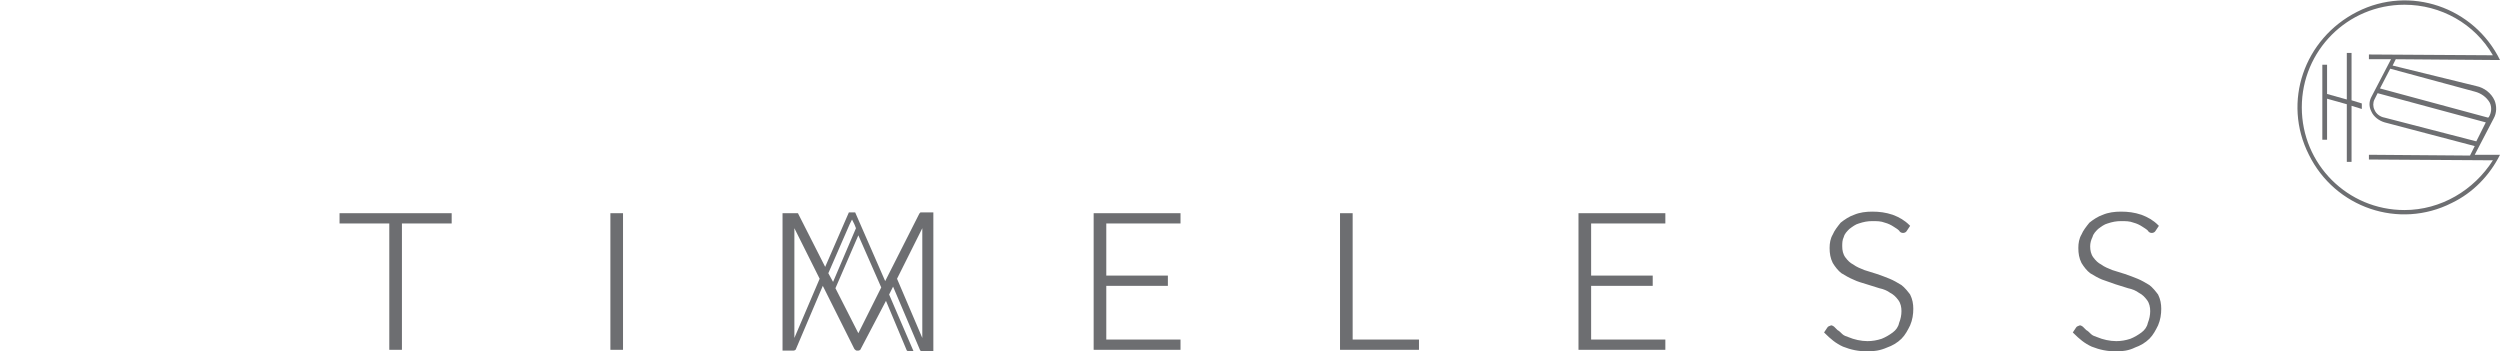 <?xml version="1.0" encoding="utf-8"?>
<!-- Generator: Adobe Illustrator 23.0.1, SVG Export Plug-In . SVG Version: 6.00 Build 0)  -->
<svg version="1.1" id="Layer_1" xmlns="http://www.w3.org/2000/svg" xmlns:xlink="http://www.w3.org/1999/xlink" x="0px" y="0px"
	 viewBox="0 0 316.6 44.5" style="enable-background:new 0 0 316.6 44.5;" xml:space="preserve">
<style type="text/css">
	.st0{fill:#6D6E71;}
</style>
<title>Asset 13</title>
<g>
	<g id="Layer_1-2">
		<polygon class="st0" points="49.3,44.3 49.3,28.3 43,28.3 43,27 57.2,27 57.2,28.3 50.9,28.3 50.9,44.3 		"/>
		<rect x="77.3" y="27" class="st0" width="1.6" height="17.3"/>
		<polygon class="st0" points="138.5,44.3 138.5,27 149.5,27 149.5,28.3 140.1,28.3 140.1,34.9 147.9,34.9 147.9,36.2 140.1,36.2 
			140.1,43 149.5,43 149.5,44.3 		"/>
		<polygon class="st0" points="169.7,44.3 169.7,27 171.3,27 171.3,43 179.7,43 179.7,44.3 		"/>
		<polygon class="st0" points="199.9,44.3 199.9,27 210.9,27 210.9,28.3 201.5,28.3 201.5,34.9 209.3,34.9 209.3,36.2 201.5,36.2 
			201.5,43 210.9,43 210.9,44.3 		"/>
		<path class="st0" d="M236.5,44.5c-1.1,0-2.1-0.2-3.1-0.6c-0.9-0.4-1.6-1-2.3-1.7l-0.1-0.1l0.4-0.6c0.1-0.2,0.3-0.2,0.5-0.3
			c0.1,0,0.3,0.1,0.4,0.2l0.4,0.4c0.2,0.1,0.4,0.3,0.6,0.5c0.2,0.2,0.5,0.3,0.8,0.4c0.7,0.3,1.6,0.5,2.4,0.5c0.6,0,1.2-0.1,1.8-0.3
			c0.5-0.2,1-0.5,1.4-0.8c0.4-0.3,0.7-0.7,0.8-1.2c0.2-0.5,0.3-1,0.3-1.5c0-0.5-0.1-1-0.4-1.4c-0.3-0.4-0.6-0.7-1-0.9
			c-0.4-0.3-0.9-0.5-1.4-0.6l-1.6-0.5c-0.6-0.2-1.1-0.3-1.7-0.6c-0.5-0.2-1-0.5-1.5-0.8c-0.4-0.3-0.8-0.8-1.1-1.3
			c-0.3-0.6-0.4-1.2-0.4-1.9c0-0.6,0.1-1.2,0.4-1.7c0.2-0.5,0.6-1,1-1.5c0.5-0.4,1.1-0.8,1.7-1c0.7-0.3,1.5-0.4,2.3-0.4
			c0.9,0,1.7,0.1,2.6,0.4c0.8,0.3,1.5,0.7,2.1,1.3l0.1,0.1l-0.4,0.6c-0.1,0.2-0.3,0.3-0.5,0.3c-0.2,0-0.4-0.1-0.5-0.3
			c-0.2-0.2-0.4-0.3-0.7-0.5c-0.3-0.2-0.7-0.4-1.1-0.5c-0.5-0.2-1-0.2-1.6-0.2c-0.6,0-1.1,0.1-1.7,0.3c-0.4,0.1-0.8,0.4-1.2,0.7
			c-0.3,0.3-0.6,0.6-0.7,1c-0.2,0.4-0.2,0.8-0.2,1.2c0,0.5,0.1,1,0.4,1.4c0.3,0.4,0.6,0.7,1,0.9c0.4,0.3,0.9,0.5,1.4,0.7l1.6,0.5
			c0.6,0.2,1.1,0.4,1.6,0.6c0.5,0.2,1,0.5,1.5,0.8c0.4,0.3,0.8,0.8,1.1,1.2c0.3,0.6,0.4,1.2,0.4,1.8c0,0.7-0.1,1.4-0.4,2.1
			c-0.3,0.6-0.6,1.2-1.1,1.7c-0.5,0.5-1.2,0.9-1.8,1.1C238.1,44.4,237.3,44.5,236.5,44.5z"/>
		<path class="st0" d="M268,44.5c-1.1,0-2.1-0.2-3.1-0.6c-0.9-0.4-1.6-1-2.3-1.7l-0.1-0.1l0.4-0.6c0.1-0.2,0.3-0.2,0.5-0.3
			c0.1,0,0.3,0.1,0.4,0.2l0.4,0.4c0.2,0.1,0.4,0.3,0.6,0.5c0.2,0.2,0.5,0.3,0.8,0.4c0.7,0.3,1.6,0.5,2.4,0.5c0.6,0,1.2-0.1,1.8-0.3
			c0.5-0.2,1-0.5,1.4-0.8c0.4-0.3,0.7-0.7,0.8-1.2c0.2-0.5,0.3-1,0.3-1.5c0-0.5-0.1-1-0.4-1.4c-0.3-0.4-0.6-0.7-1-0.9
			c-0.4-0.3-0.9-0.5-1.4-0.6l-1.6-0.5c-0.6-0.2-1.1-0.4-1.7-0.6c-0.5-0.2-1-0.5-1.5-0.8c-0.4-0.3-0.8-0.8-1.1-1.3
			c-0.3-0.6-0.4-1.2-0.4-1.9c0-0.6,0.1-1.2,0.4-1.7c0.2-0.5,0.6-1,1-1.5c0.5-0.4,1.1-0.8,1.7-1c0.7-0.3,1.5-0.4,2.3-0.4
			c0.9,0,1.7,0.1,2.6,0.4c0.8,0.3,1.5,0.7,2.1,1.3l0.1,0.1l-0.4,0.6c-0.1,0.2-0.3,0.3-0.5,0.3c-0.2,0-0.4-0.1-0.5-0.3
			c-0.2-0.2-0.4-0.3-0.7-0.5c-0.3-0.2-0.7-0.4-1.1-0.5c-0.5-0.2-1-0.2-1.6-0.2c-0.6,0-1.1,0.1-1.7,0.3c-0.4,0.1-0.8,0.4-1.2,0.7
			c-0.3,0.3-0.6,0.6-0.7,1c-0.2,0.4-0.3,0.8-0.3,1.2c0,0.5,0.1,1,0.4,1.4c0.3,0.4,0.6,0.7,1,0.9c0.4,0.3,0.9,0.5,1.4,0.7l1.6,0.5
			c0.6,0.2,1.1,0.4,1.6,0.6c0.5,0.2,1,0.5,1.5,0.8c0.4,0.3,0.8,0.8,1.1,1.2c0.3,0.6,0.4,1.2,0.4,1.8c0,0.7-0.1,1.4-0.4,2.1
			c-0.3,0.6-0.6,1.2-1.1,1.7c-0.5,0.5-1.2,0.9-1.8,1.1C269.6,44.4,268.8,44.5,268,44.5z"/>
		<path class="st0" d="M116.5,27c-0.1,0-0.1,0.1-0.1,0.1l-4.3,8.5l-3.8-8.7h-0.8l-3,6.9l-3.4-6.7c0-0.1-0.1-0.1-0.1-0.1
			c-0.1,0-0.1,0-0.2,0h-1.7v17.4h1.4c0.1,0,0.3-0.1,0.3-0.2l3.4-8l4,8c0.1,0.1,0.2,0.2,0.3,0.2h0.2c0.1,0,0.3-0.1,0.3-0.2l3.2-6.1
			l2.6,6.2c0,0.1,0.2,0.2,0.3,0.2h0.6l-3.1-7.2l0.5-1l3.4,8c0,0.1,0.2,0.2,0.3,0.2h1.4V26.9h-1.7C116.6,26.9,116.5,27,116.5,27z
			 M100.6,42.8V28.9l3.2,6.4L100.6,42.8z M104.9,34.6l2.7-6.2l0.3-0.6l0.3,0.6l0.2,0.5l-2.9,6.8L104.9,34.6z M108.7,42.2l-2.9-5.7
			l2.9-6.7l2.9,6.6L108.7,42.2z M116.8,42.8l-3.2-7.5l3.2-6.4V42.8z"/>
		<polygon class="st0" points="297.8,6.7 297.2,6.7 297.2,12.6 294.7,11.9 294.7,8.2 294.1,8.2 294.1,17.7 294.7,17.7 294.7,12.5 
			297.2,13.2 297.2,20.5 297.8,20.5 297.8,13.4 299.1,13.8 299.1,13.1 297.8,12.7 		"/>
		<path class="st0" d="M316,19.6l-2.6,0l2.4-4.6c0.4-0.7,0.4-1.6,0.1-2.3c-0.4-0.9-1.3-1.6-2.3-1.8L303,8.3l0.4-0.8l12.7,0.1l0,0
			h0.5c-3.3-6.7-11.4-9.5-18.1-6.1s-9.5,11.4-6.1,18.1c3.3,6.7,11.4,9.5,18.1,6.1c2.7-1.3,4.8-3.5,6.1-6.1L316,19.6L316,19.6z
			 M313.6,17.9l-11.6-3c-0.6-0.1-1.1-0.5-1.3-1c-0.2-0.4-0.2-0.9,0-1.3l0.4-0.8l13.7,3.7L313.6,17.9z M313.4,11.6
			c0.8,0.2,1.5,0.7,1.9,1.4c0.3,0.6,0.2,1.3-0.1,1.8l-0.1,0.1l-13.7-3.7l1.3-2.5L313.4,11.6z M304.5,26.6c-7.2,0-13-5.8-13-13
			c0-7.2,5.8-13,13-13c4.6,0,8.9,2.4,11.2,6.4L300,6.9v0.6h2.8l-2.5,4.8c-0.3,0.6-0.3,1.2,0,1.8c0.3,0.7,1,1.2,1.7,1.4l11.4,3
			l-0.6,1.2L300,19.6v0.6l15.7,0.1C313.3,24.1,309.1,26.6,304.5,26.6L304.5,26.6z"/>
	</g>
</g>
</svg>

